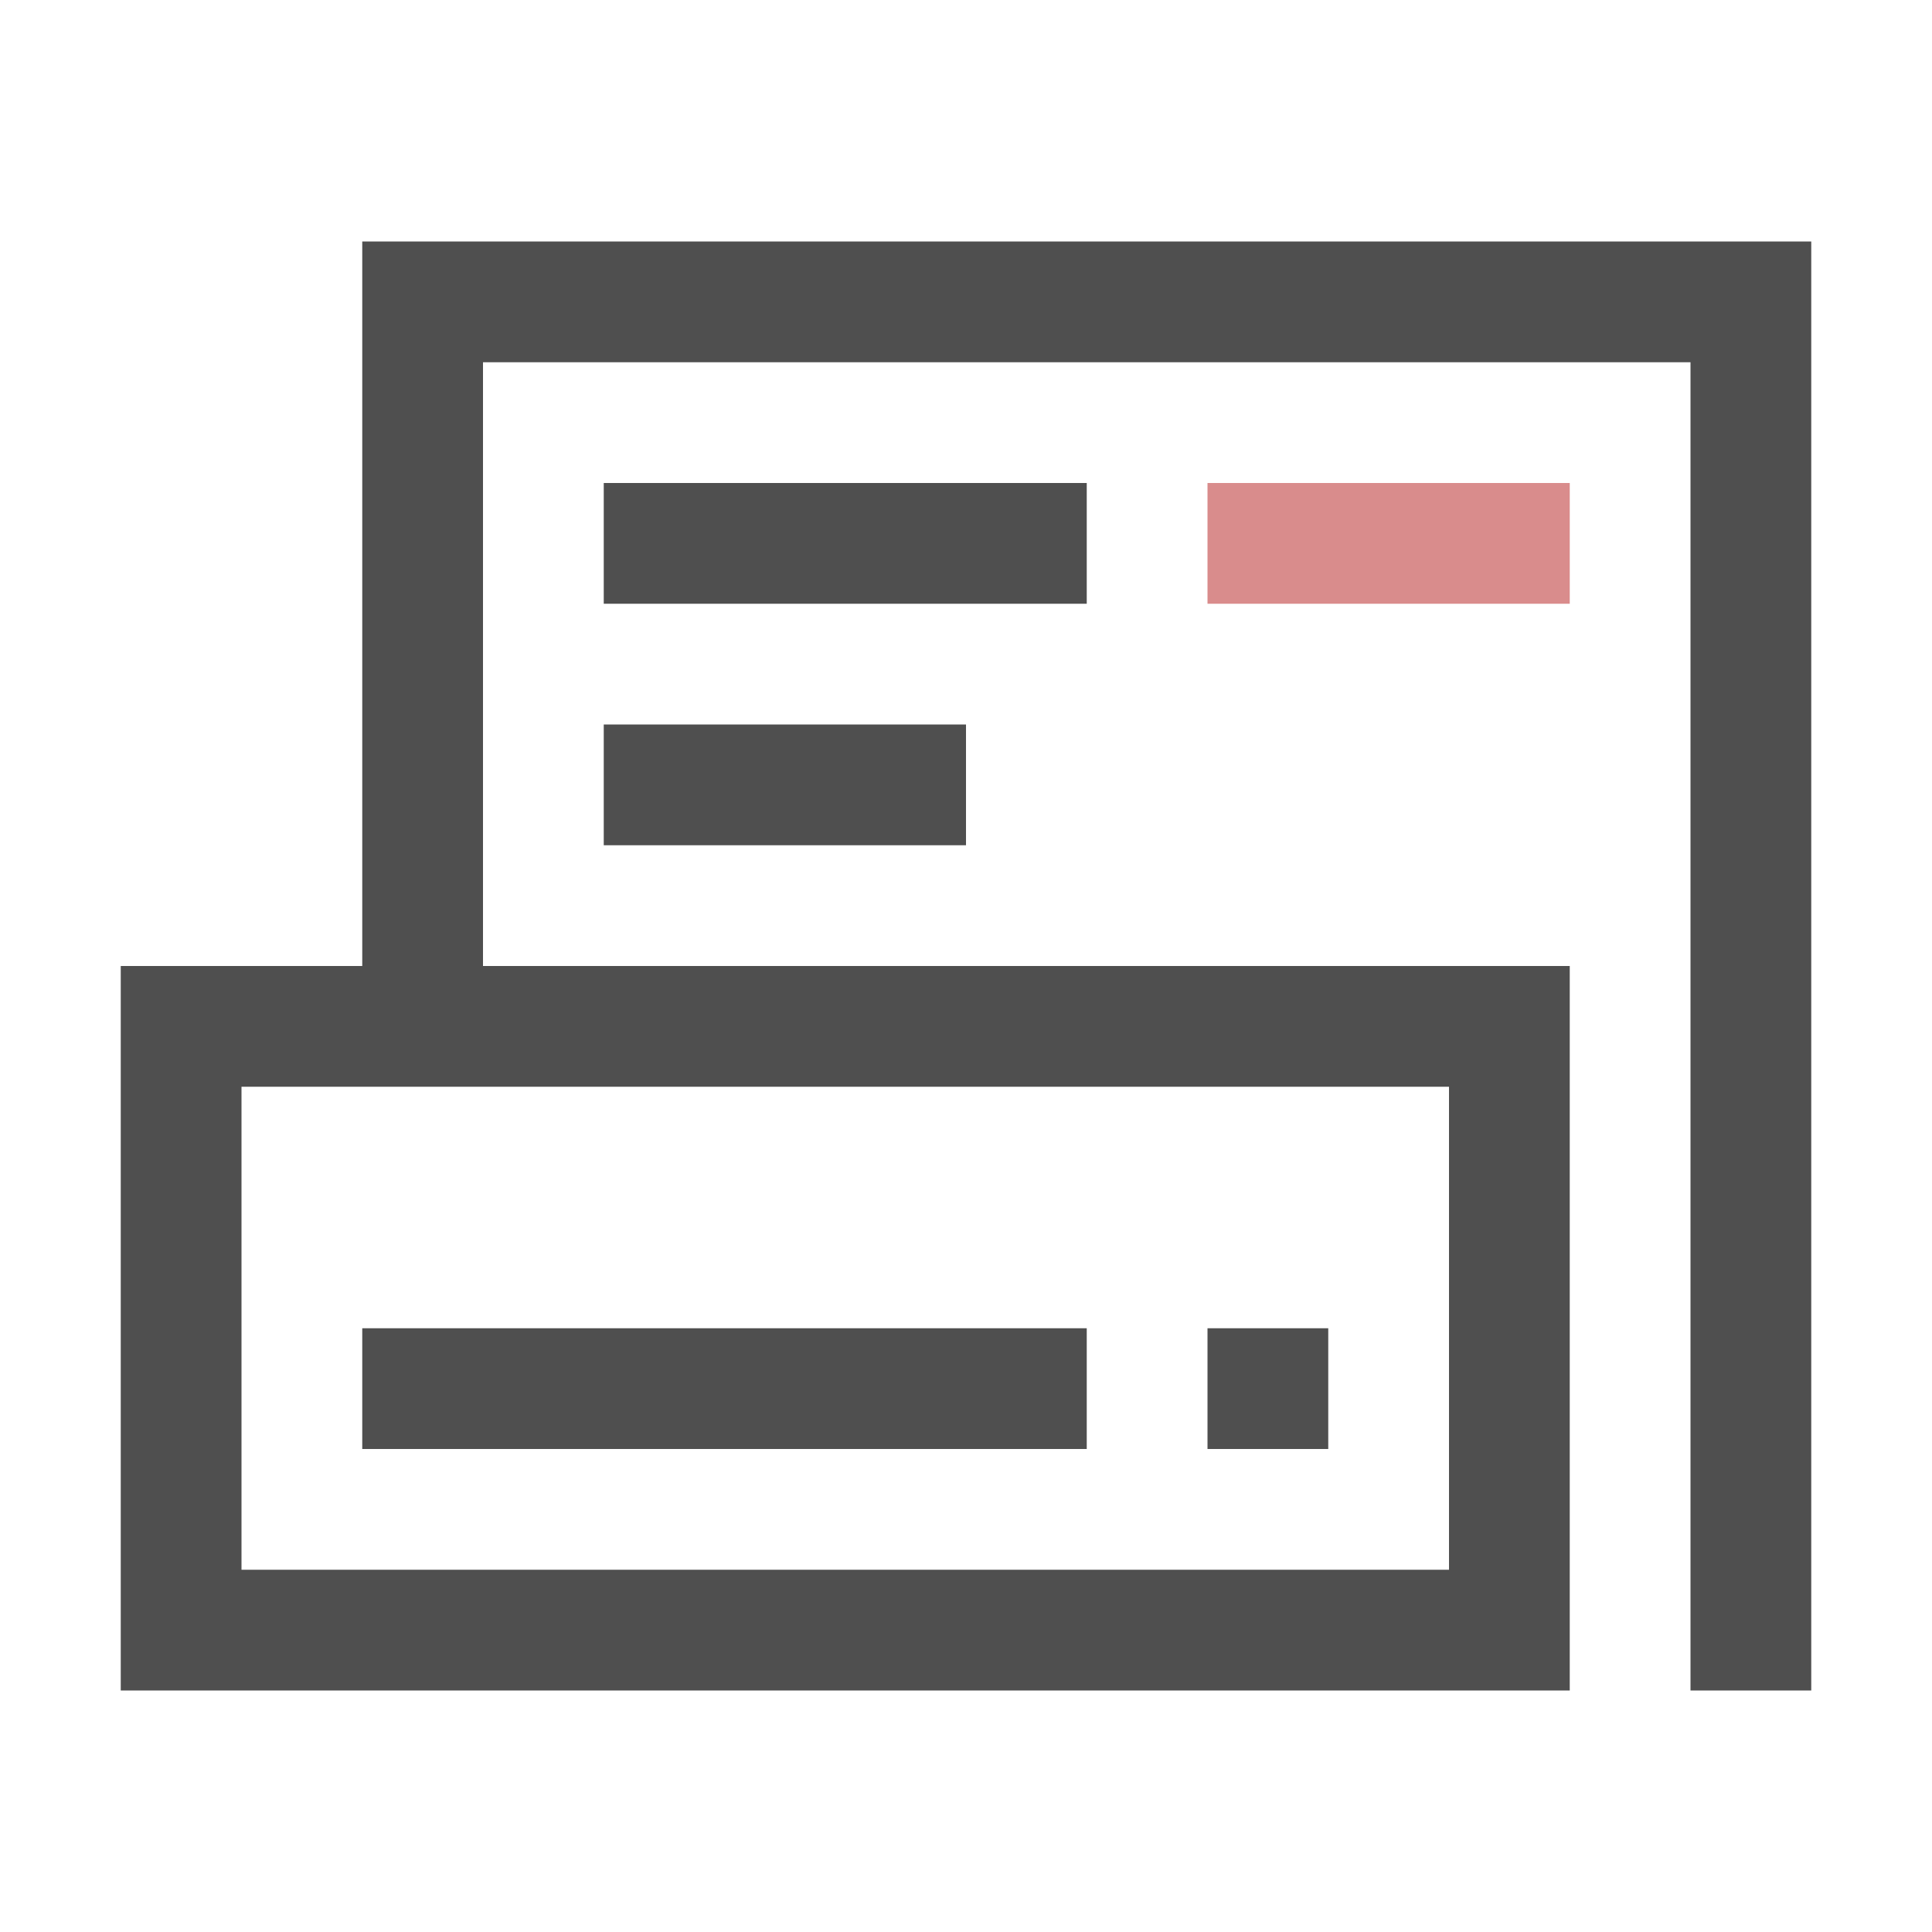 <svg xmlns="http://www.w3.org/2000/svg" viewBox="0 0 16 16">
    <path d="M3 2v6H1v6h12V8H4V3h10v11h1V2H3zm2 2v1h4V4H5zm0 2v1h3V6H5zM2 9h10v4H2V9zm1 2v1h6v-1H3zm7 0v1h1v-1h-1z" style="fill:currentColor;fill-opacity:1;stroke:none;color:#050505;opacity:.7"/>
    <path d="M10 4v1h3V4z" style="fill:currentColor;fill-opacity:1;stroke:none;color:#d98c8c"/>
</svg>
